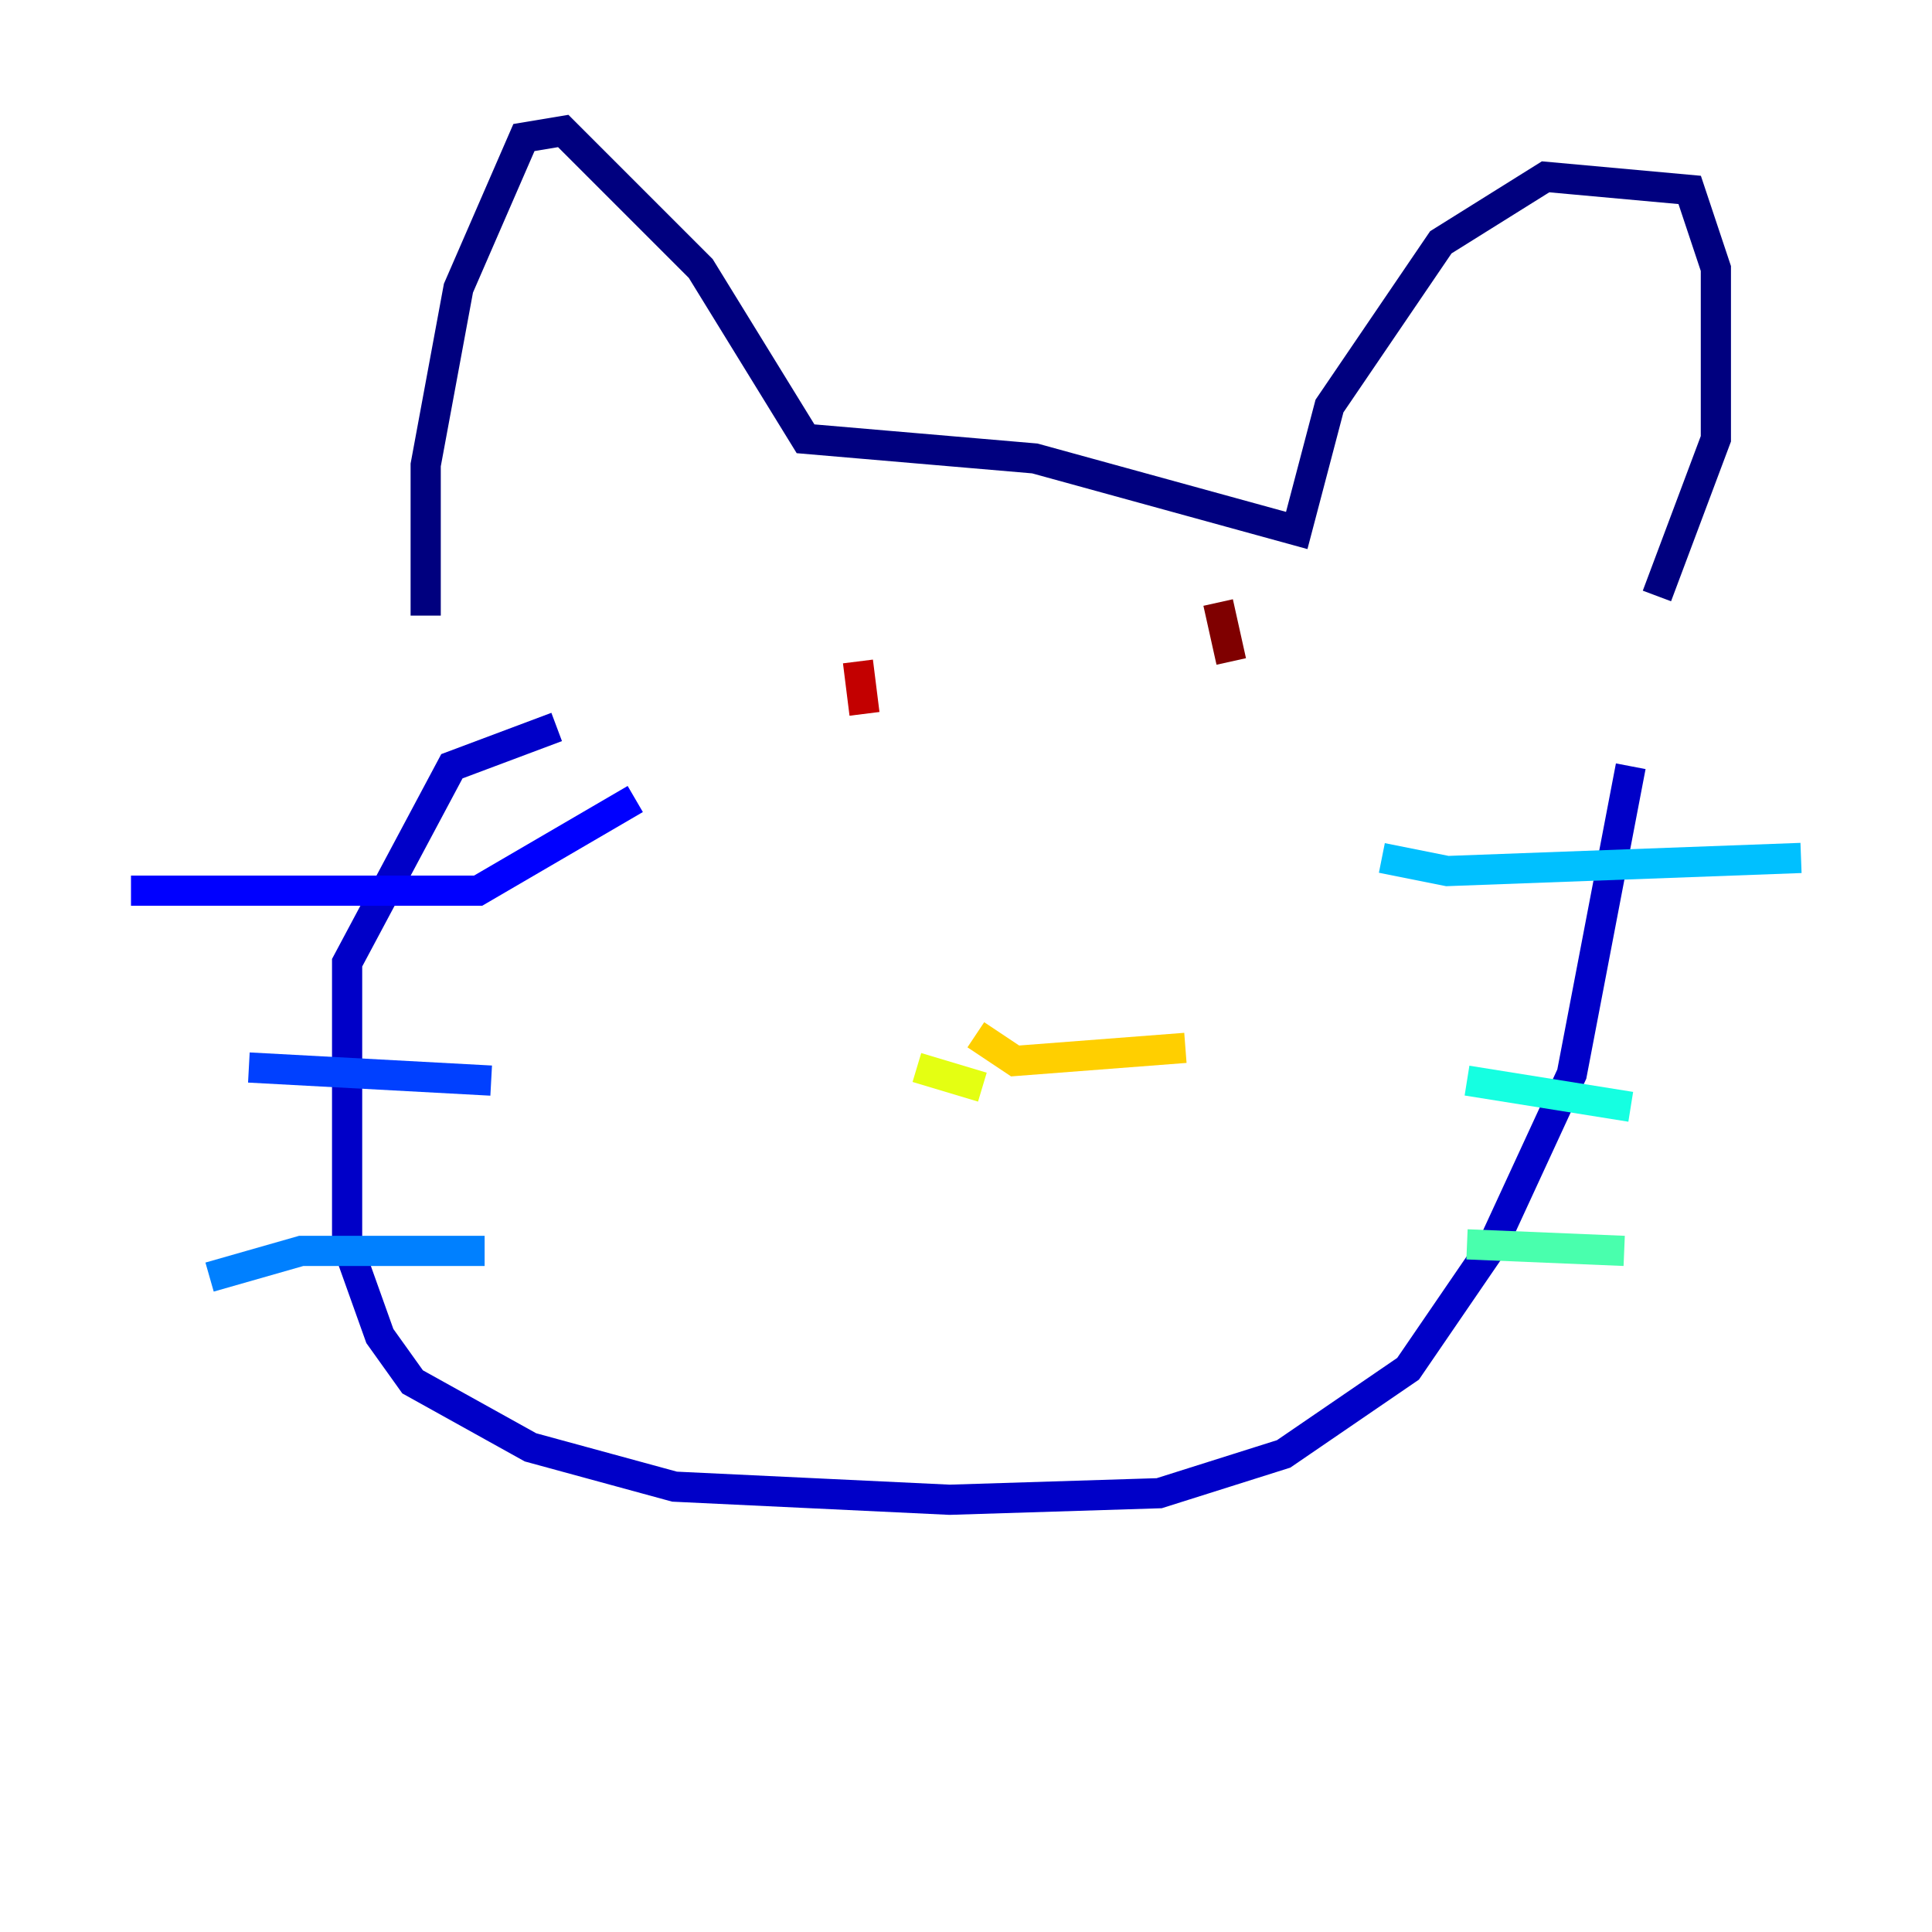 <?xml version="1.0" encoding="utf-8" ?>
<svg baseProfile="tiny" height="128" version="1.2" viewBox="0,0,128,128" width="128" xmlns="http://www.w3.org/2000/svg" xmlns:ev="http://www.w3.org/2001/xml-events" xmlns:xlink="http://www.w3.org/1999/xlink"><defs /><polyline fill="none" points="28.203,40.786 28.203,30.807 30.373,19.091 34.712,9.112 37.315,8.678 46.427,17.79 53.37,29.071 68.556,30.373 85.912,35.146 88.081,26.902 95.458,16.054 102.4,11.715 111.946,12.583 113.681,17.79 113.681,29.071 109.776,39.485" stroke="#00007f" stroke-width="2" /><polyline fill="none" points="36.881,48.163 29.939,50.766 22.997,63.783 22.997,82.441 25.166,88.515 27.336,91.552 35.146,95.891 44.691,98.495 62.915,99.363 76.8,98.929 85.044,96.325 93.288,90.685 98.929,82.441 104.136,71.159 108.041,50.766" stroke="#0000c8" stroke-width="2" /><polyline fill="none" points="8.678,59.01 31.675,59.01 42.088,52.936" stroke="#0000ff" stroke-width="2" /><polyline fill="none" points="16.488,70.725 32.542,71.593" stroke="#0040ff" stroke-width="2" /><polyline fill="none" points="13.885,84.61 19.959,82.875 32.108,82.875" stroke="#0080ff" stroke-width="2" /><polyline fill="none" points="91.552,56.841 95.891,57.709 119.322,56.841" stroke="#00c0ff" stroke-width="2" /><polyline fill="none" points="97.193,71.593 108.041,73.329" stroke="#15ffe1" stroke-width="2" /><polyline fill="none" points="97.193,82.441 107.607,82.875" stroke="#49ffad" stroke-width="2" /><polyline fill="none" points="59.878,46.427 59.878,46.427" stroke="#7cff79" stroke-width="2" /><polyline fill="none" points="82.875,45.559 82.875,45.559" stroke="#b0ff46" stroke-width="2" /><polyline fill="none" points="60.746,70.725 65.085,72.027" stroke="#e4ff12" stroke-width="2" /><polyline fill="none" points="64.651,68.556 67.254,70.291 78.536,69.424" stroke="#ffcf00" stroke-width="2" /><polyline fill="none" points="57.275,40.352 57.275,40.352" stroke="#ff9400" stroke-width="2" /><polyline fill="none" points="75.064,45.125 75.064,45.125" stroke="#ff5900" stroke-width="2" /><polyline fill="none" points="53.803,45.125 53.803,45.125" stroke="#ff1d00" stroke-width="2" /><polyline fill="none" points="56.841,43.824 57.275,47.295" stroke="#c30000" stroke-width="2" /><polyline fill="none" points="80.705,39.919 81.573,43.824" stroke="#7f0000" stroke-width="2" /></svg>
